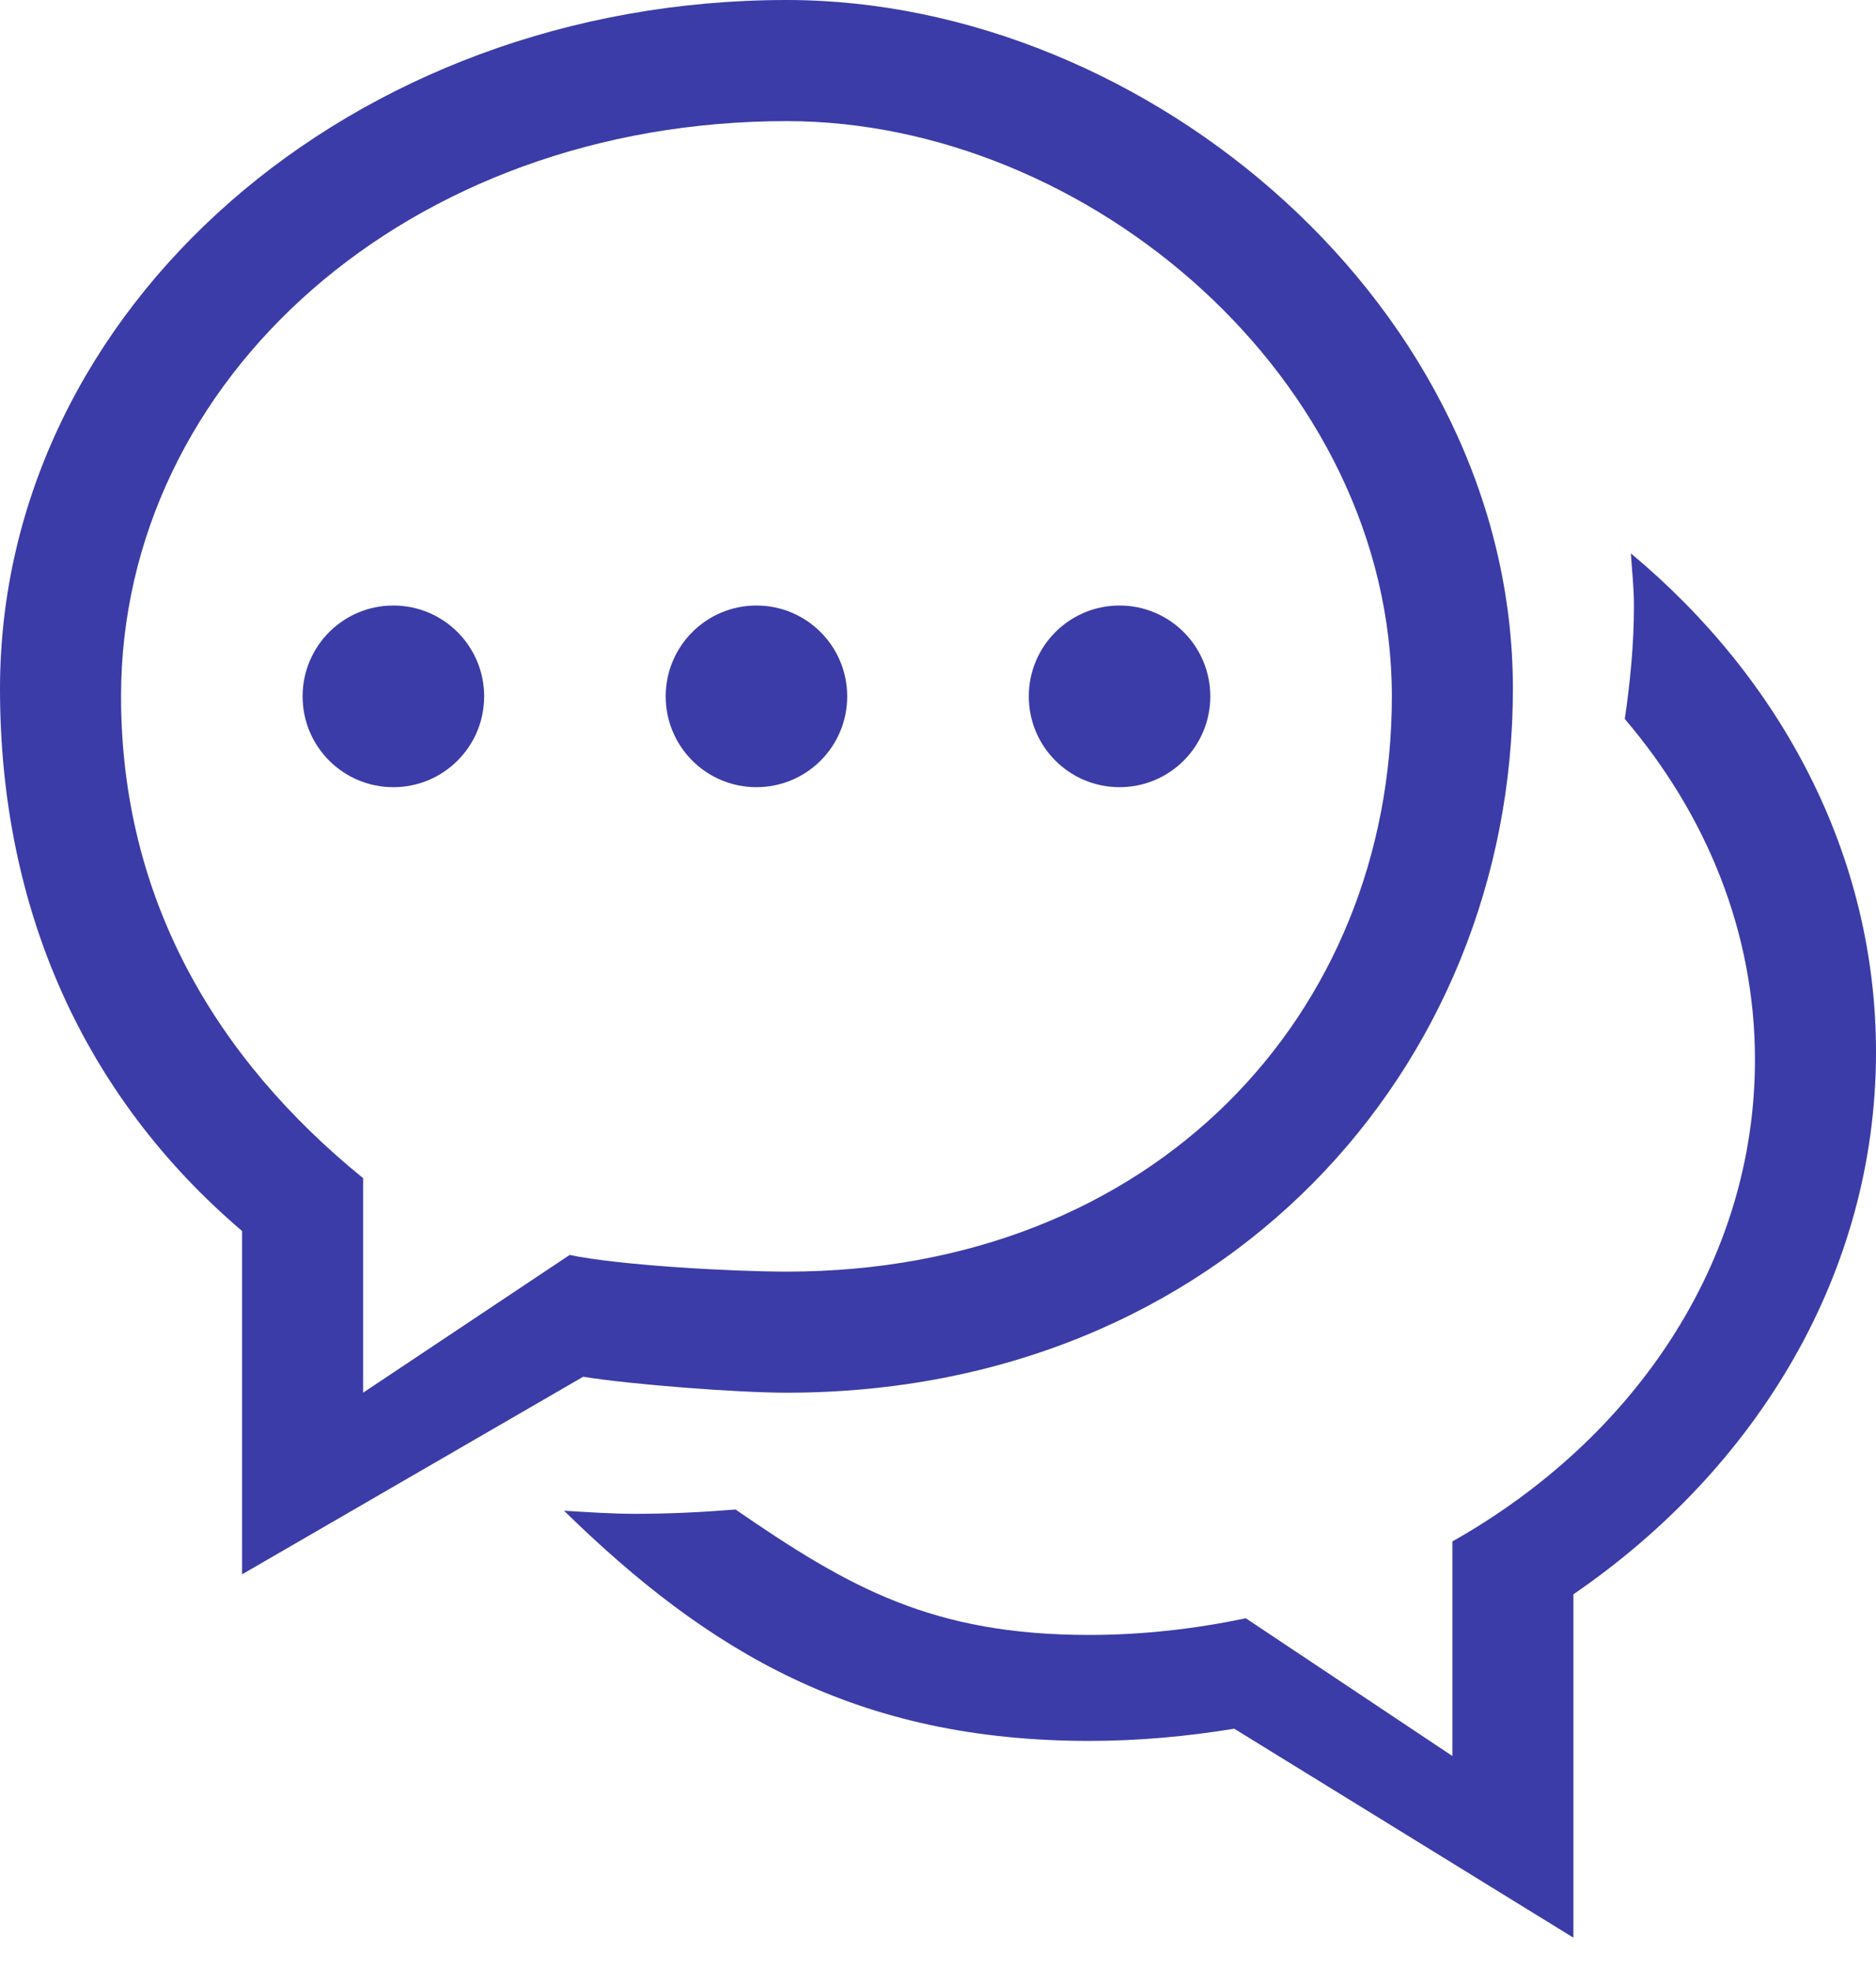 <svg width="40" height="42" viewBox="0 0 40 42" fill="none" xmlns="http://www.w3.org/2000/svg">
<path fill-rule="evenodd" clip-rule="evenodd" d="M2.581 14.839C2.581 8.07 8.714 2.581 16.774 2.581C23.191 2.581 29.677 8.07 29.677 14.839C29.677 21.609 24.613 27.097 16.774 27.097C15.622 27.097 13.218 26.965 12.146 26.742L7.742 29.677V25.105C4.595 22.551 2.581 19.141 2.581 14.839ZM12.435 29.337C13.437 29.501 15.717 29.677 16.774 29.677C26.039 29.677 32.258 22.783 32.258 14.677C32.258 6.572 24.486 0 16.774 0C7.498 0 0 6.572 0 14.677C0 19.374 1.79 23.36 5.161 26.231V33.548L12.435 29.337ZM34.773 11.792C34.797 12.161 34.839 12.528 34.839 12.903C34.839 13.724 34.759 14.528 34.644 15.321C36.381 17.355 37.419 19.861 37.419 22.581C37.419 26.883 34.849 30.659 30.968 32.846V37.419L26.564 34.484C25.492 34.707 24.378 34.839 23.226 34.839C19.884 34.839 18.108 33.835 15.683 32.166C14.979 32.223 14.27 32.258 13.548 32.258C13.035 32.258 12.532 32.222 12.026 32.192C15.098 35.195 18.257 37.097 23.226 37.097C24.283 37.097 25.314 37.001 26.316 36.837L33.548 41.29V33.973C37.471 31.285 40 27.116 40 22.419C40 18.233 37.986 14.466 34.773 11.792ZM23.871 16.774C24.941 16.774 25.806 15.908 25.806 14.839C25.806 13.77 24.941 12.903 23.871 12.903C22.801 12.903 21.936 13.77 21.936 14.839C21.936 15.908 22.801 16.774 23.871 16.774ZM8.387 16.774C9.457 16.774 10.323 15.908 10.323 14.839C10.323 13.77 9.457 12.903 8.387 12.903C7.317 12.903 6.452 13.77 6.452 14.839C6.452 15.908 7.317 16.774 8.387 16.774ZM16.129 16.774C17.199 16.774 18.064 15.908 18.064 14.839C18.064 13.77 17.199 12.903 16.129 12.903C15.059 12.903 14.194 13.77 14.194 14.839C14.194 15.908 15.059 16.774 16.129 16.774Z" fill="#3B3CA7"/>
</svg>
